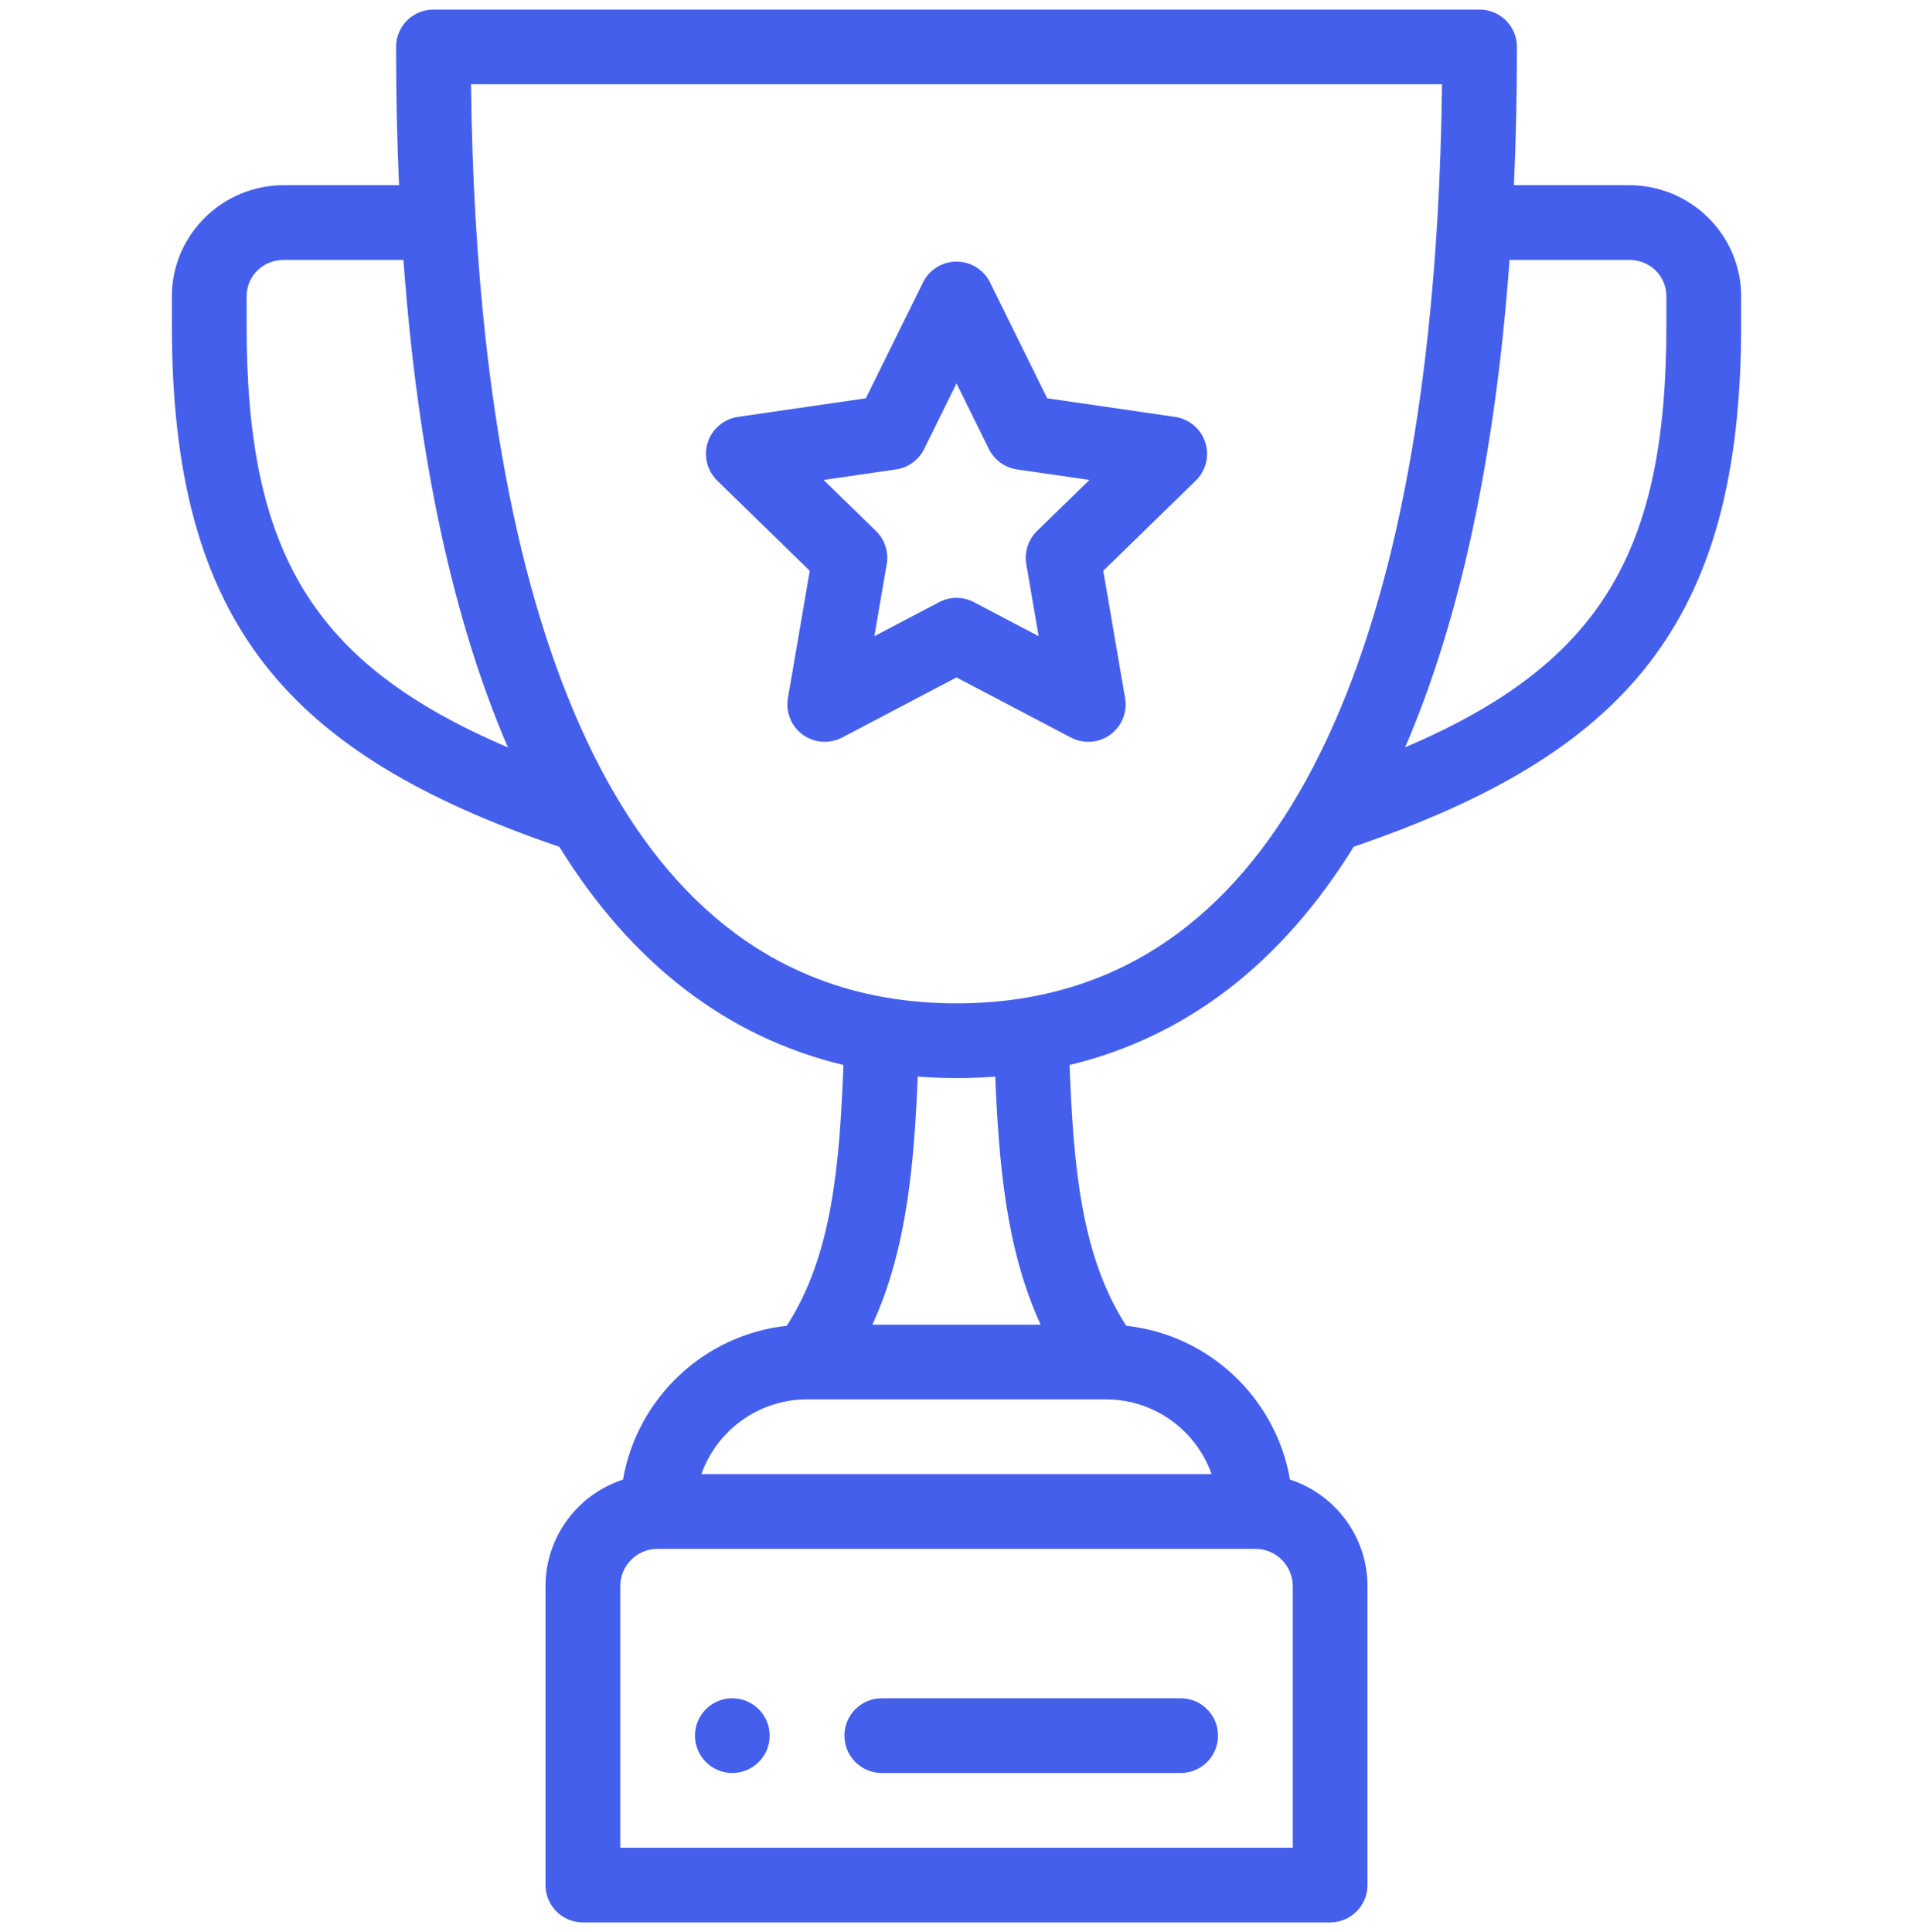 <svg width="100" height="101" viewBox="0 0 100 101" fill="none" xmlns="http://www.w3.org/2000/svg">
<g clip-path="url(#clip0)">
<path d="M38.281 88.781C37.203 88.781 36.328 89.656 36.328 90.734C36.328 91.812 37.203 92.688 38.281 92.688C39.359 92.688 40.234 91.812 40.234 90.734C40.234 89.656 39.359 88.781 38.281 88.781Z" fill="#455FED"/>
<path d="M61.719 88.781H46.094C45.015 88.781 44.141 89.656 44.141 90.734C44.141 91.813 45.015 92.688 46.094 92.688H61.719C62.797 92.688 63.672 91.813 63.672 90.734C63.672 89.656 62.797 88.781 61.719 88.781Z" fill="#455FED"/>
<path d="M85.156 9.68H79.139C79.244 7.337 79.297 4.916 79.297 2.453C79.297 1.375 78.422 0.5 77.344 0.5H22.656C21.578 0.5 20.703 1.375 20.703 2.453C20.703 4.915 20.756 7.337 20.86 9.68H14.844C11.613 9.68 8.984 12.286 8.984 15.49V17.037C8.984 32.592 15.033 39.41 29.239 44.27C33.02 50.383 38.007 54.212 44.09 55.677C43.885 60.787 43.535 65.585 41.127 69.308C36.792 69.779 33.302 73.097 32.567 77.349C30.219 78.113 28.516 80.322 28.516 82.922V98.547C28.516 99.625 29.39 100.5 30.469 100.5H69.531C70.61 100.5 71.484 99.625 71.484 98.547V82.922C71.484 80.322 69.781 78.113 67.433 77.349C66.699 73.097 63.208 69.779 58.873 69.308C56.465 65.585 56.115 60.786 55.91 55.677C61.997 54.21 66.984 50.38 70.763 44.266C84.941 39.414 91.016 32.609 91.016 17.029V15.49C91.016 12.286 88.387 9.68 85.156 9.68ZM12.891 17.037V15.49C12.891 14.422 13.749 13.586 14.844 13.586H21.089C21.838 23.857 23.669 32.398 26.55 39.071C16.315 34.707 12.891 28.853 12.891 17.037ZM65.625 80.969C66.702 80.969 67.578 81.845 67.578 82.922V96.594H32.422V82.922C32.422 81.845 33.298 80.969 34.375 80.969H65.625ZM57.81 73.156C57.812 73.156 57.813 73.156 57.814 73.156C57.815 73.156 57.815 73.156 57.816 73.156C60.361 73.158 62.53 74.79 63.336 77.062H36.664C37.47 74.79 39.639 73.158 42.184 73.156C42.184 73.156 42.185 73.156 42.186 73.156C42.187 73.156 42.188 73.156 42.189 73.156H57.81ZM45.602 69.25C47.426 65.28 47.785 60.764 47.975 56.282C48.639 56.332 49.315 56.359 50 56.359C50.685 56.359 51.361 56.332 52.025 56.283C52.215 60.764 52.574 65.28 54.398 69.25H45.602ZM67.919 41.417C63.91 48.345 58.101 52.453 50 52.453C41.899 52.453 36.093 48.347 32.083 41.42C28.057 34.466 25.629 24.405 24.866 11.514C24.731 9.227 24.649 6.844 24.621 4.406H75.379C75.351 6.843 75.269 9.226 75.134 11.514C74.371 24.401 71.943 34.462 67.919 41.417ZM87.109 17.029C87.109 28.848 83.685 34.703 73.451 39.067C76.331 32.395 78.162 23.855 78.91 13.586H85.156C86.251 13.586 87.109 14.422 87.109 15.49V17.029Z" fill="#455FED"/>
<path d="M63.002 23.123C62.772 22.416 62.161 21.901 61.426 21.794L54.741 20.822L51.752 14.764C51.423 14.098 50.744 13.676 50 13.676C49.257 13.676 48.578 14.098 48.249 14.764L45.26 20.822L38.575 21.794C37.839 21.901 37.228 22.416 36.998 23.123C36.768 23.83 36.96 24.606 37.492 25.125L42.329 29.84L41.187 36.498C41.061 37.231 41.362 37.971 41.964 38.408C42.565 38.845 43.363 38.902 44.021 38.557L50 35.414L55.98 38.557C56.643 38.906 57.44 38.842 58.037 38.408C58.638 37.971 58.94 37.231 58.814 36.498L57.671 29.84L62.508 25.125C63.041 24.606 63.232 23.83 63.002 23.123ZM54.209 27.76C53.749 28.209 53.539 28.855 53.648 29.489L54.294 33.258L50.909 31.479C50.624 31.329 50.312 31.254 50 31.254C49.688 31.254 49.376 31.329 49.092 31.479L45.706 33.258L46.353 29.489C46.462 28.855 46.252 28.209 45.791 27.76L43.053 25.09L46.838 24.54C47.474 24.448 48.024 24.048 48.309 23.472L50 20.043L51.692 23.472C51.977 24.048 52.526 24.448 53.163 24.541L56.948 25.09L54.209 27.76Z" fill="#455FED"/>
</g>
<defs>
<clipPath id="clip0">
<rect width="100" height="100" fill="white" transform="translate(0 0.5)"/>
</clipPath>
</defs>
</svg>
